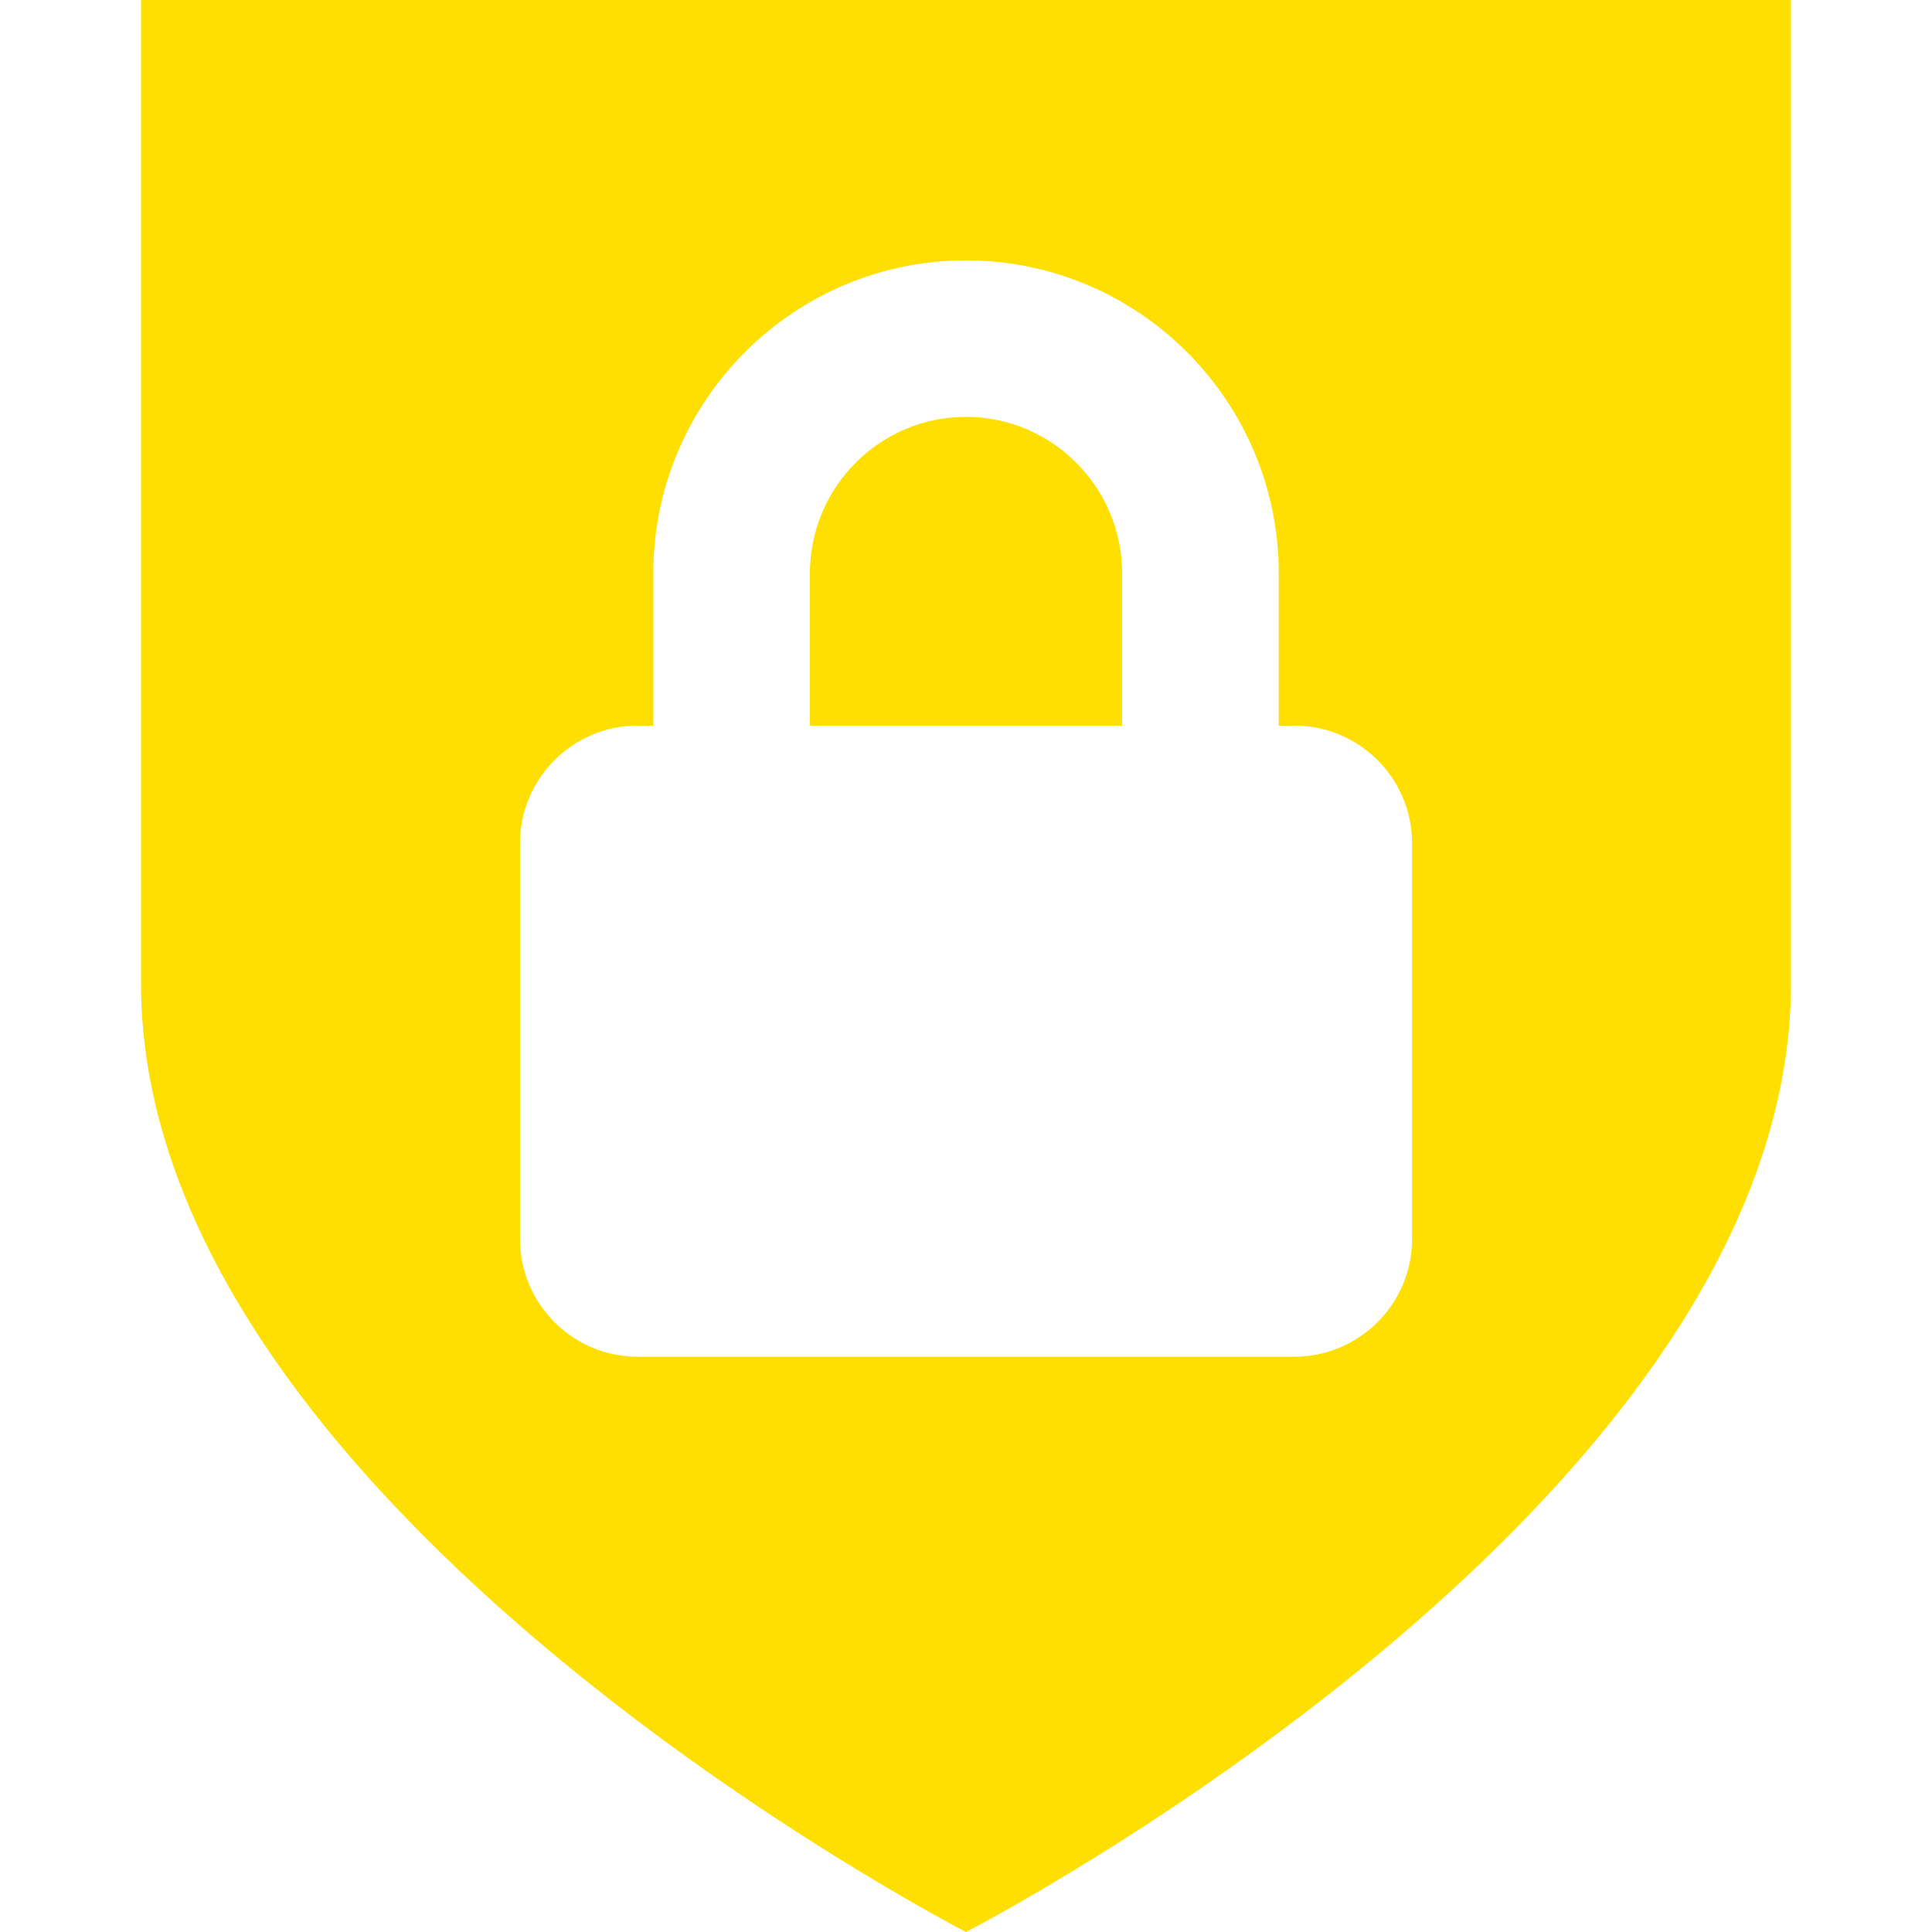 <?xml version="1.0" encoding="UTF-8" standalone="no"?>
<svg
   xmlns:dc="http://purl.org/dc/elements/1.1/"
   xmlns:cc="http://creativecommons.org/ns#"
   xmlns:rdf="http://www.w3.org/1999/02/22-rdf-syntax-ns#"
   xmlns:svg="http://www.w3.org/2000/svg"
   xmlns="http://www.w3.org/2000/svg"
   xmlns:sodipodi="http://sodipodi.sourceforge.net/DTD/sodipodi-0.dtd"
   xmlns:inkscape="http://www.inkscape.org/namespaces/inkscape"
   version="1.1"
   id="Capa_1"
   x="0px"
   y="0px"
   width="47px"
   height="47px"
   viewBox="0 0 47 47"
   style="enable-background:new 0 0 47 47;"
   xml:space="preserve"
   sodipodi:docname="shield_working.svg"
   inkscape:version="1.0beta2 (2b71d25, 2019-12-03)"><defs
   id="defs1171">
	
</defs><sodipodi:namedview
   pagecolor="#ffffff"
   bordercolor="#666666"
   inkscape:document-rotation="0"
   borderopacity="1"
   objecttolerance="10"
   gridtolerance="10"
   guidetolerance="10"
   inkscape:pageopacity="0"
   inkscape:pageshadow="2"
   inkscape:window-width="1088"
   inkscape:window-height="686"
   id="namedview1169"
   showgrid="false"
   inkscape:zoom="7.0638298"
   inkscape:cx="36.028615"
   inkscape:cy="23.5"
   inkscape:window-x="0"
   inkscape:window-y="23"
   inkscape:window-maximized="0"
   inkscape:current-layer="g1134" />
<g
   id="g1134">
		<path
   inkscape:connector-curvature="0"
   id="path1130"
   d="m 23.498,10.141 c -2.094,0 -3.796,1.709 -3.796,3.807 v 3.706 h 7.596 v -3.706 c 0,-2.097 -1.705,-3.807 -3.8,-3.807 z"
   style="fill:#ffdf00;fill-opacity:1" />
		<path
   inkscape:connector-curvature="0"
   id="path1132"
   d="M 3.431,0 V 23.928 C 3.431,36.67 23.5,47 23.5,47 23.5,47 43.569,36.67 43.569,23.928 V 0 Z m 30.92,30.148 c 0,1.571 -1.286,2.856 -2.855,2.856 h -15.99 c -1.57,0 -2.855,-1.285 -2.855,-2.856 v -9.64 c 0,-1.569 1.286,-2.855 2.855,-2.855 h 0.387 v -3.706 c 0,-4.198 3.413,-7.613 7.606,-7.613 4.195,0 7.609,3.415 7.609,7.613 v 3.706 h 0.388 c 1.57,0 2.855,1.286 2.855,2.855 z"
   style="fill:#ffdf00;fill-opacity:1" />
	</g>
<g
   id="g1138">
</g>
<g
   id="g1140">
</g>
<g
   id="g1142">
</g>
<g
   id="g1144">
</g>
<g
   id="g1146">
</g>
<g
   id="g1148">
</g>
<g
   id="g1150">
</g>
<g
   id="g1152">
</g>
<g
   id="g1154">
</g>
<g
   id="g1156">
</g>
<g
   id="g1158">
</g>
<g
   id="g1160">
</g>
<g
   id="g1162">
</g>
<g
   id="g1164">
</g>
<g
   id="g1166">
</g>
</svg>
